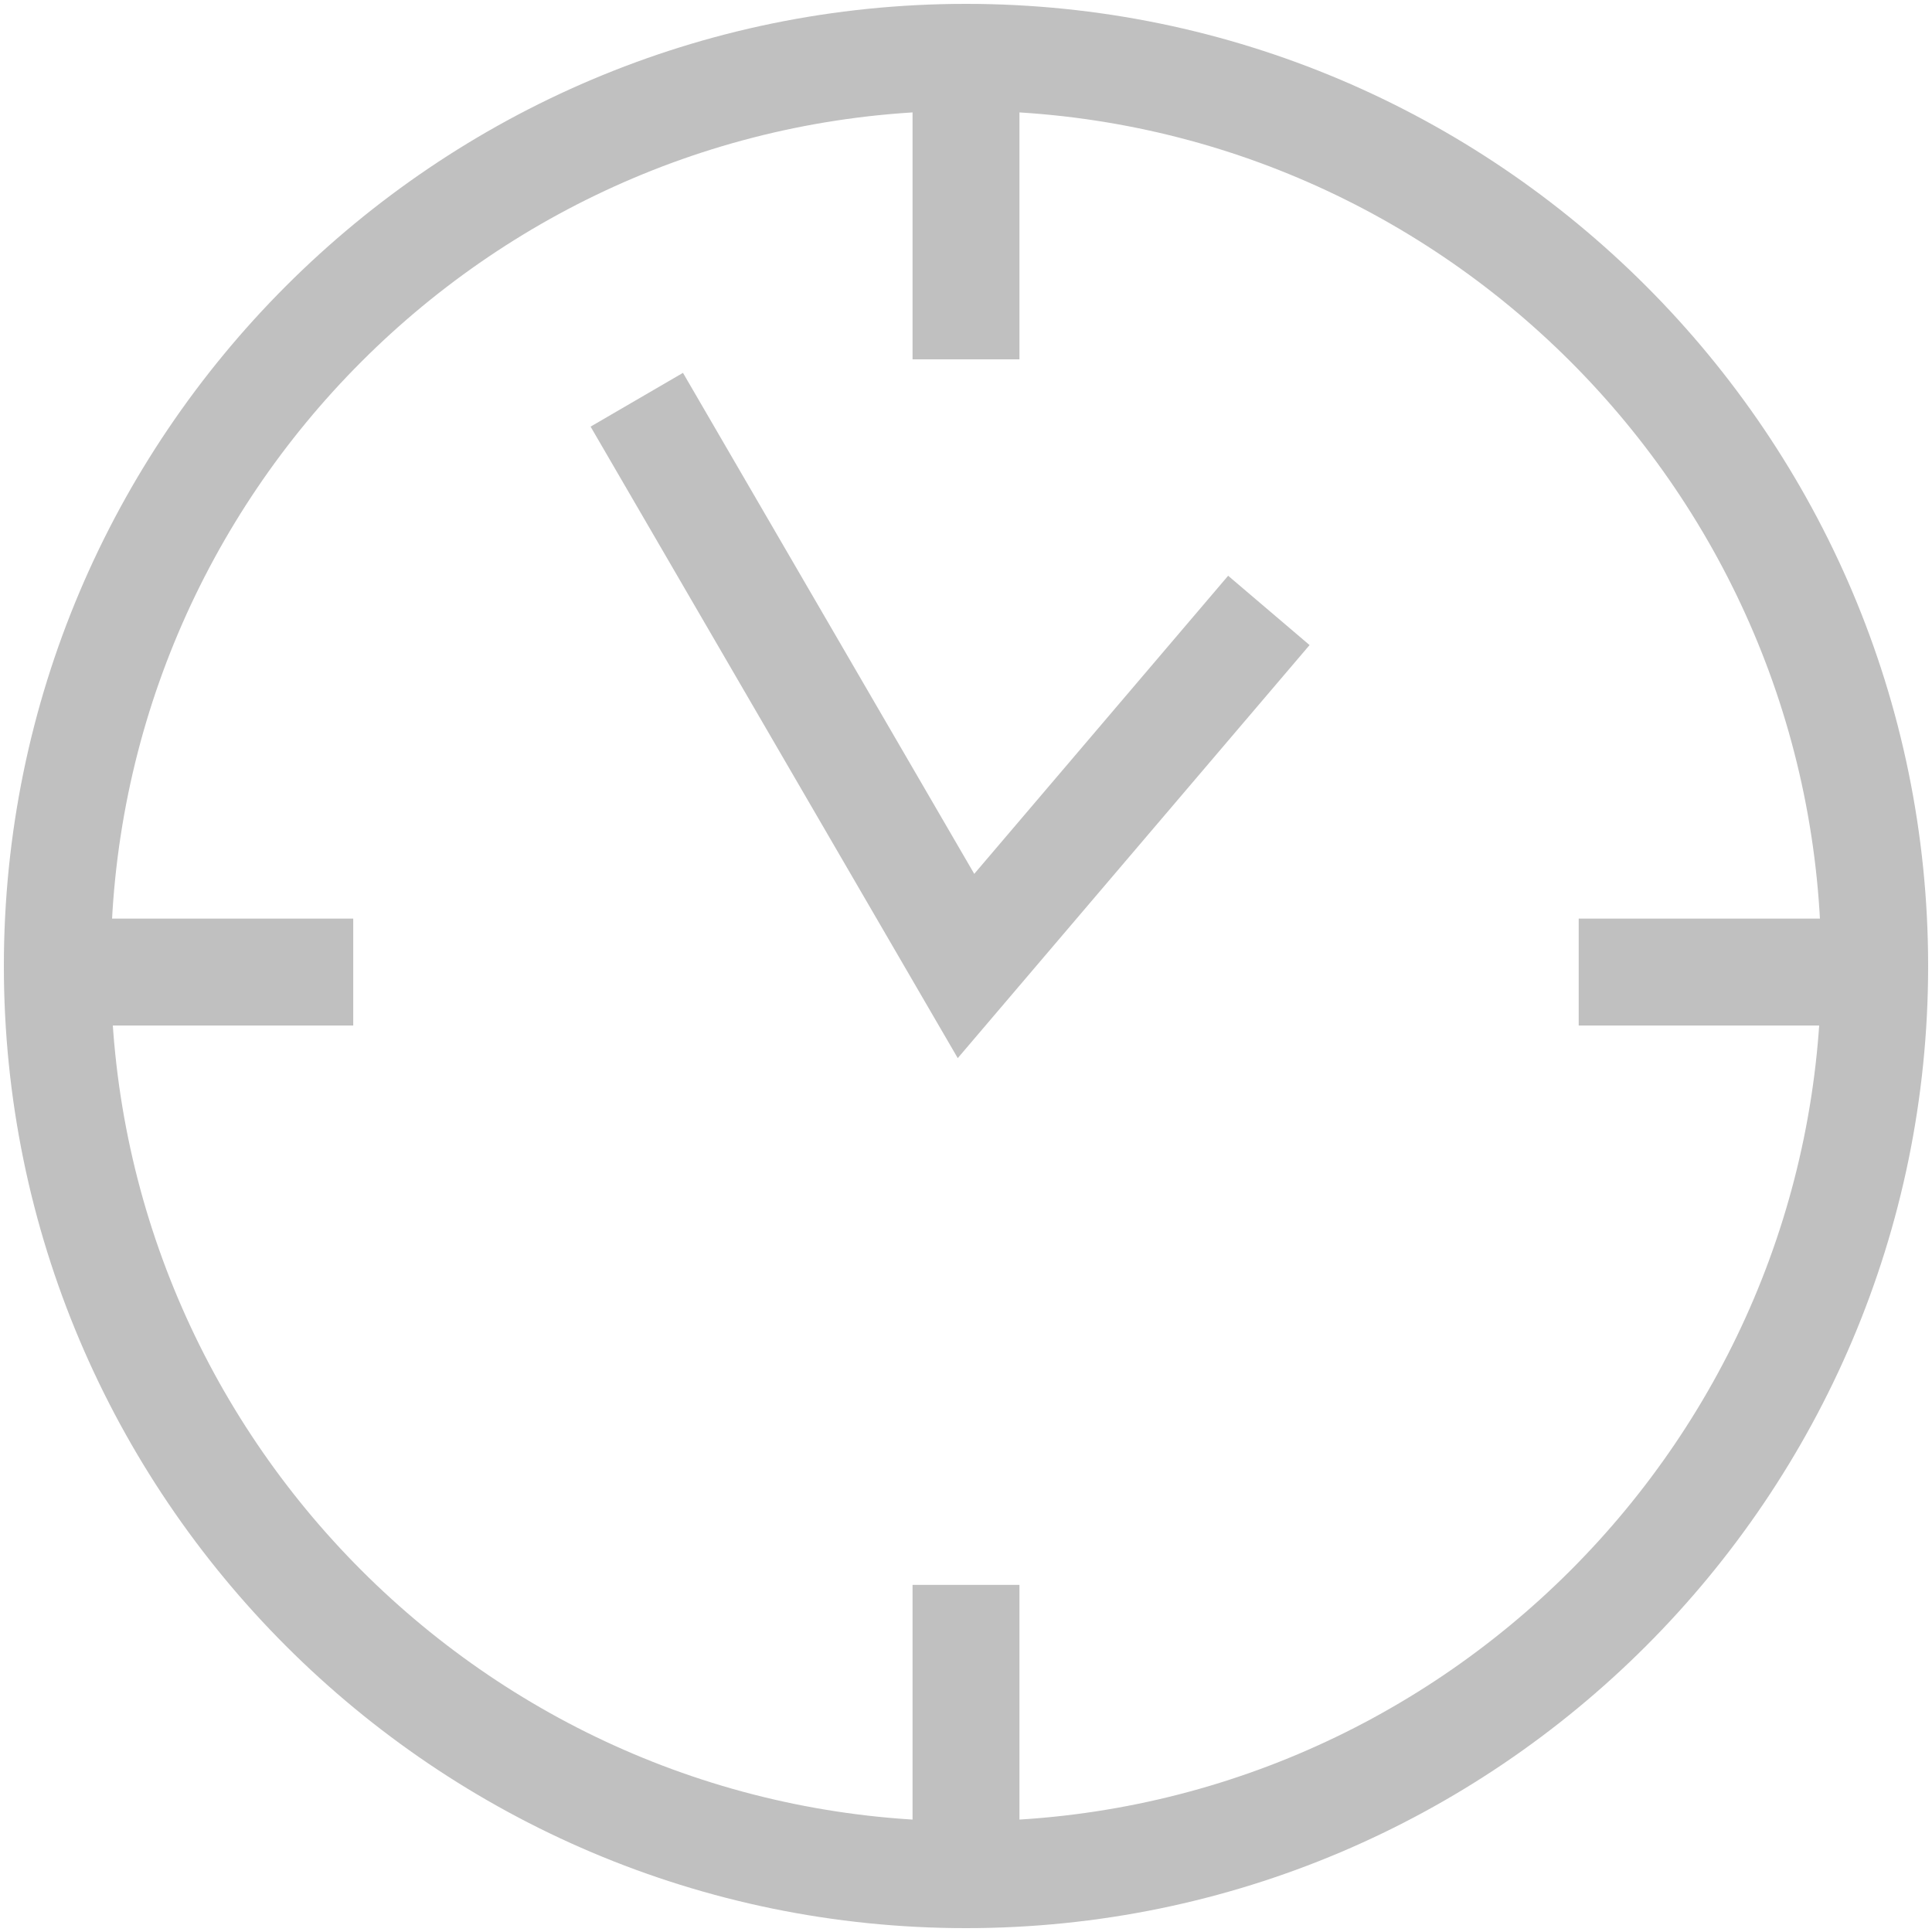<?xml version="1.0" encoding="utf-8"?>
<!-- Generator: Adobe Illustrator 16.0.0, SVG Export Plug-In . SVG Version: 6.00 Build 0)  -->
<!DOCTYPE svg PUBLIC "-//W3C//DTD SVG 1.1//EN" "http://www.w3.org/Graphics/SVG/1.1/DTD/svg11.dtd">
<svg version="1.1" xmlns="http://www.w3.org/2000/svg" xmlns:xlink="http://www.w3.org/1999/xlink" x="0px" y="0px" width="500px"
	 height="500px" viewBox="0 0 500 500" enable-background="new 0 0 500 500" xml:space="preserve">
<g id="Layer_1">
</g>
<g id="Layer_2">
	<path fill="#D7D8D8" d="M310.109,500"/>
	<path fill="#D7D8D8" d="M310.109,500"/>
	<g opacity="0.33">
		<g>
			<path fill="#404040" d="M250,499C112.707,499,1,387.307,1,250C1,112.707,112.707,1,250,1c137.307,0,249,111.707,249,249
				C499,387.307,387.307,499,250,499z M250,28.667C127.958,28.667,28.667,127.958,28.667,250
				c0,122.041,99.292,221.334,221.333,221.334c122.041,0,221.334-99.293,221.334-221.334C471.334,127.958,372.041,28.667,250,28.667
				z"/>
			<polygon fill="#404040" points="247.866,273.844 152.843,110.41 176.753,96.496 252.135,226.156 317.842,149.005 
				338.916,166.946 			"/>
			<rect x="236.167" y="14.833" fill="#404040" width="27.667" height="78.164"/>
			<rect x="236.167" y="410.164" fill="#404040" width="27.667" height="78.164"/>
			<rect x="408.57" y="237.733" fill="#404040" width="78.189" height="27.667"/>
			<rect x="13.253" y="237.733" fill="#404040" width="78.163" height="27.667"/>
		</g>
	</g>
</g>
</svg>
